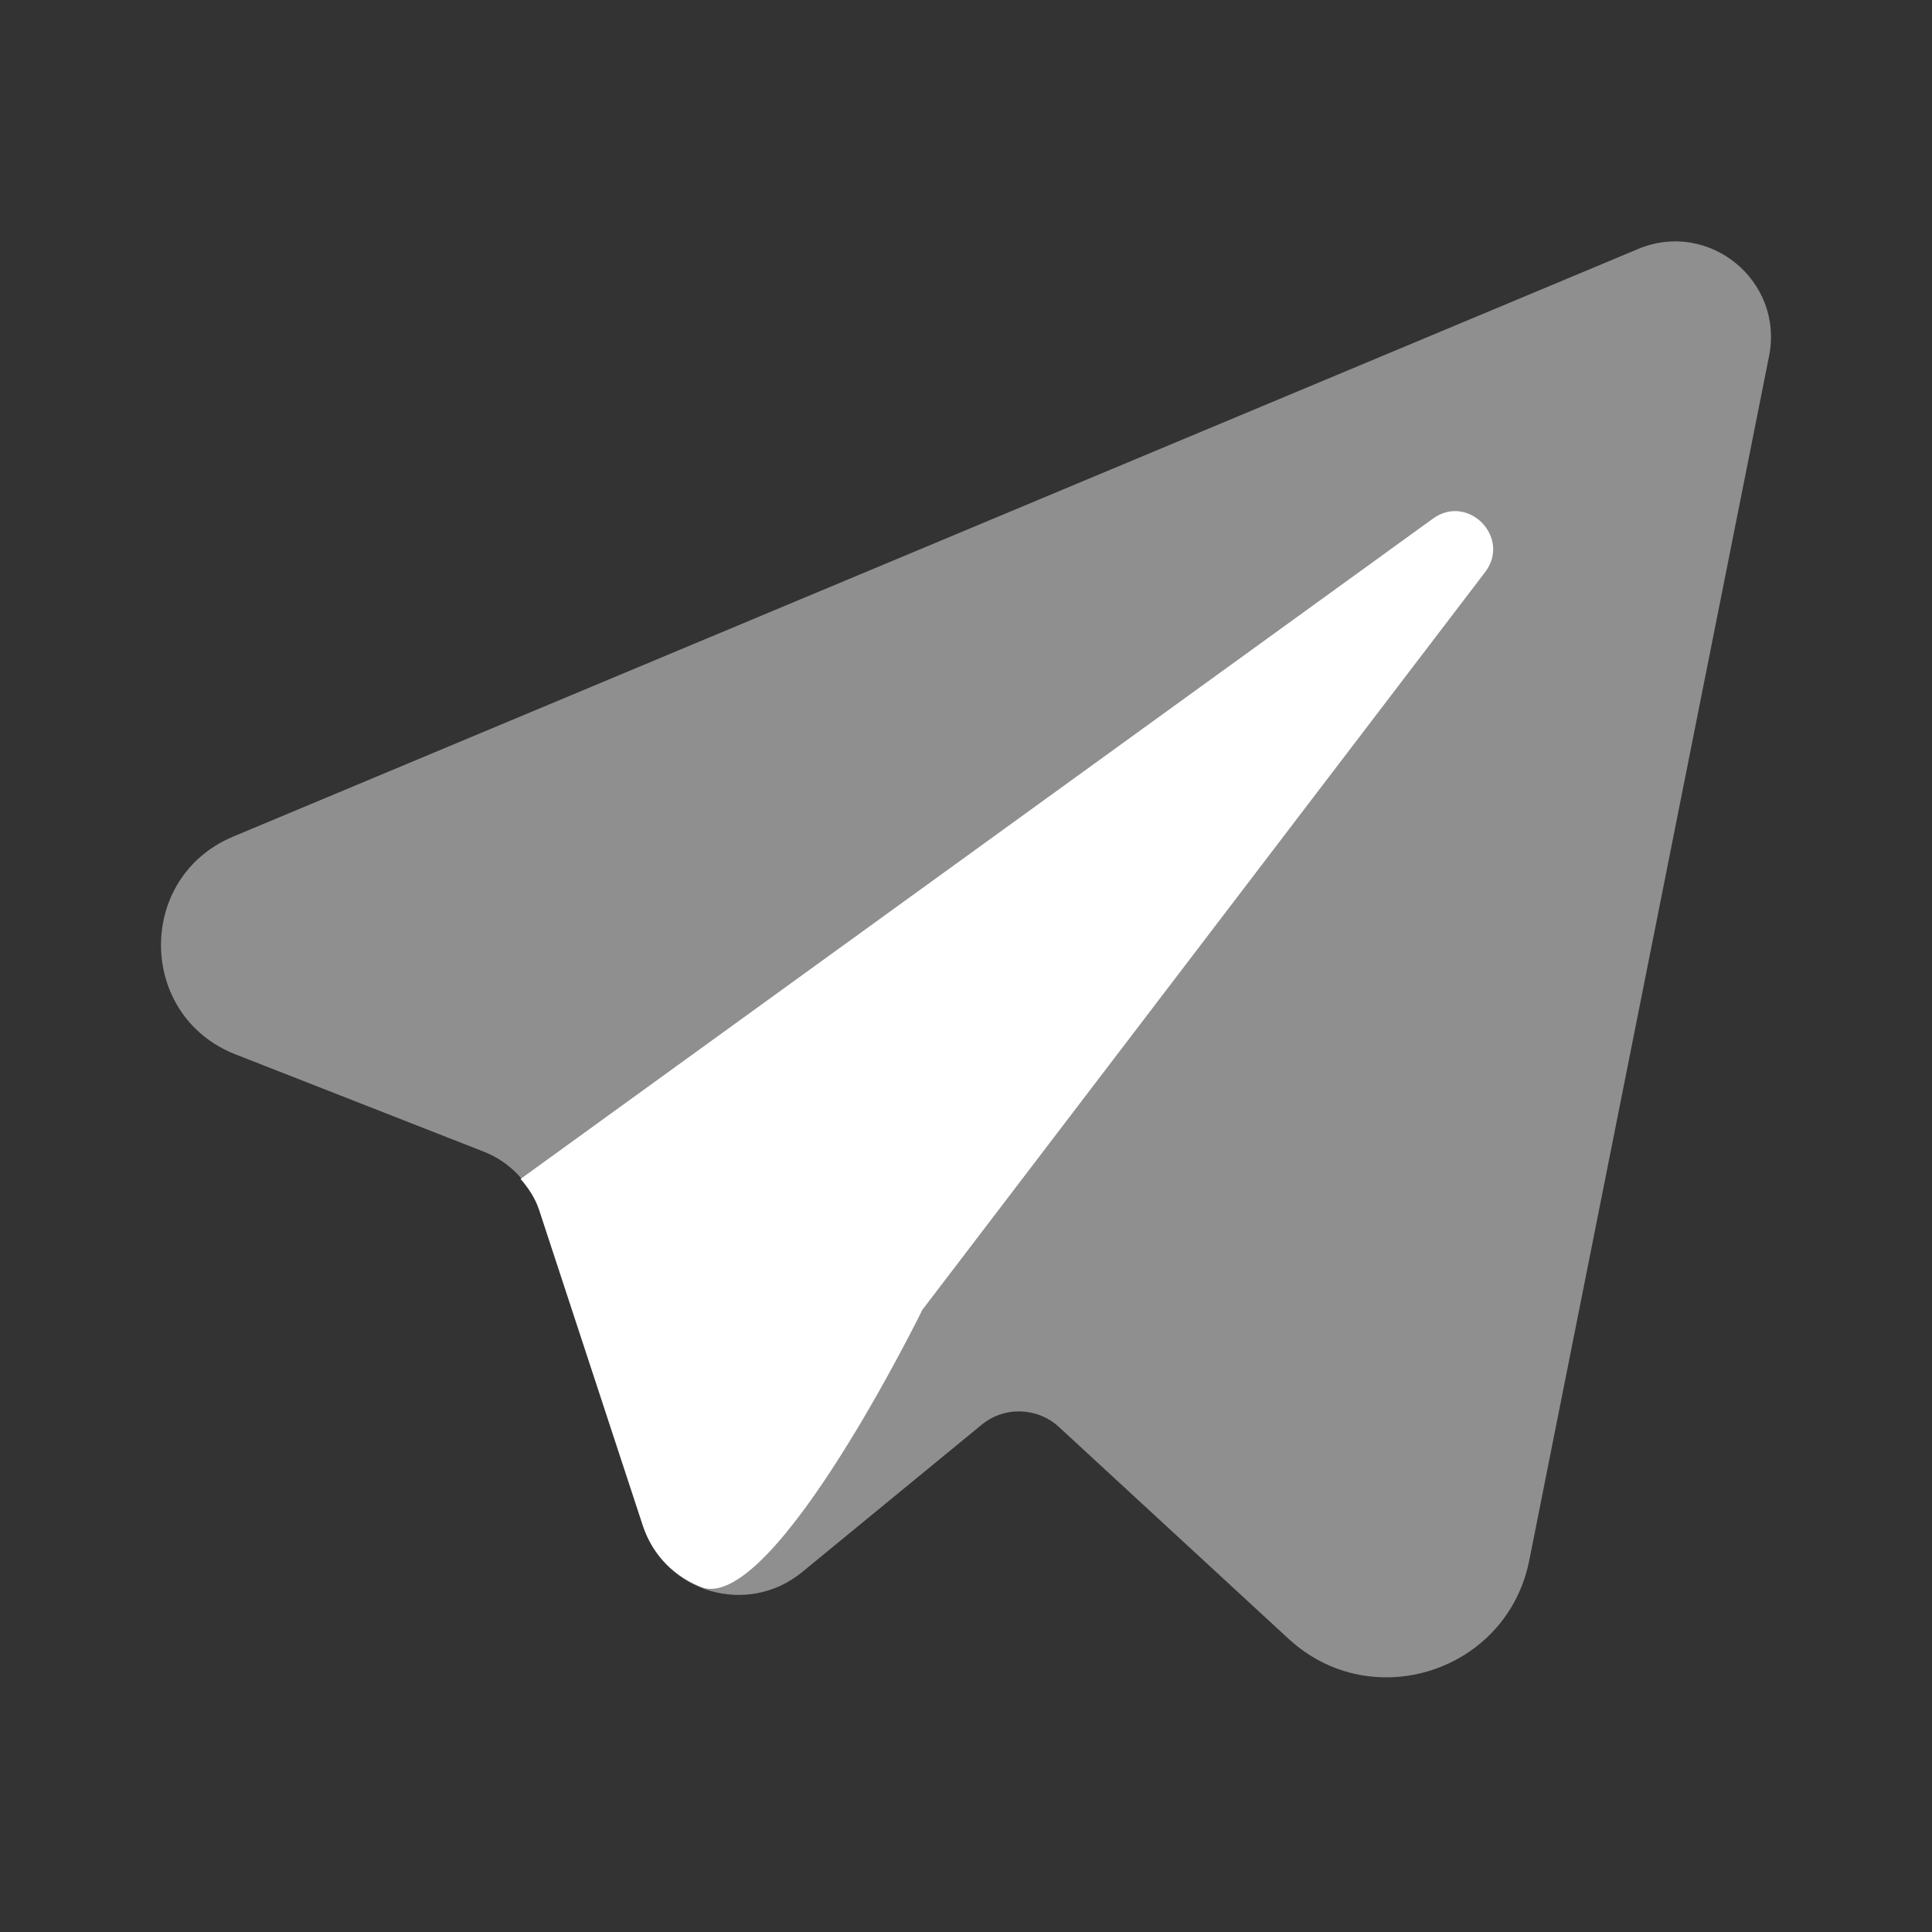 <svg width="24" height="24" viewBox="0 0 24 24" fill="#fff" xmlns="http://www.w3.org/2000/svg">
<rect x="0" y="0" width="24" height="24" fill="#333333" stroke="none"/>
<path opacity="0.45" d="M2.926 13.098L6.011 14.307C6.337 14.435 6.589 14.702 6.699 15.034L7.986 18.952C8.26 19.787 9.287 20.086 9.966 19.528L12.194 17.699C12.476 17.467 12.886 17.479 13.155 17.727L16.006 20.357C17.041 21.312 18.722 20.765 18.997 19.384L21.976 4.423C22.162 3.488 21.229 2.725 20.349 3.093L2.895 10.393C1.687 10.9 1.706 12.62 2.926 13.098Z"/>
<path d="M11.458 16.271L18.448 7.108C18.776 6.678 18.237 6.126 17.8 6.443L6.467 14.645C6.565 14.76 6.651 14.887 6.699 15.034L7.986 18.952C8.112 19.335 8.399 19.599 8.736 19.725C9.639 19.981 11.458 16.271 11.458 16.271Z"/>
</svg>
